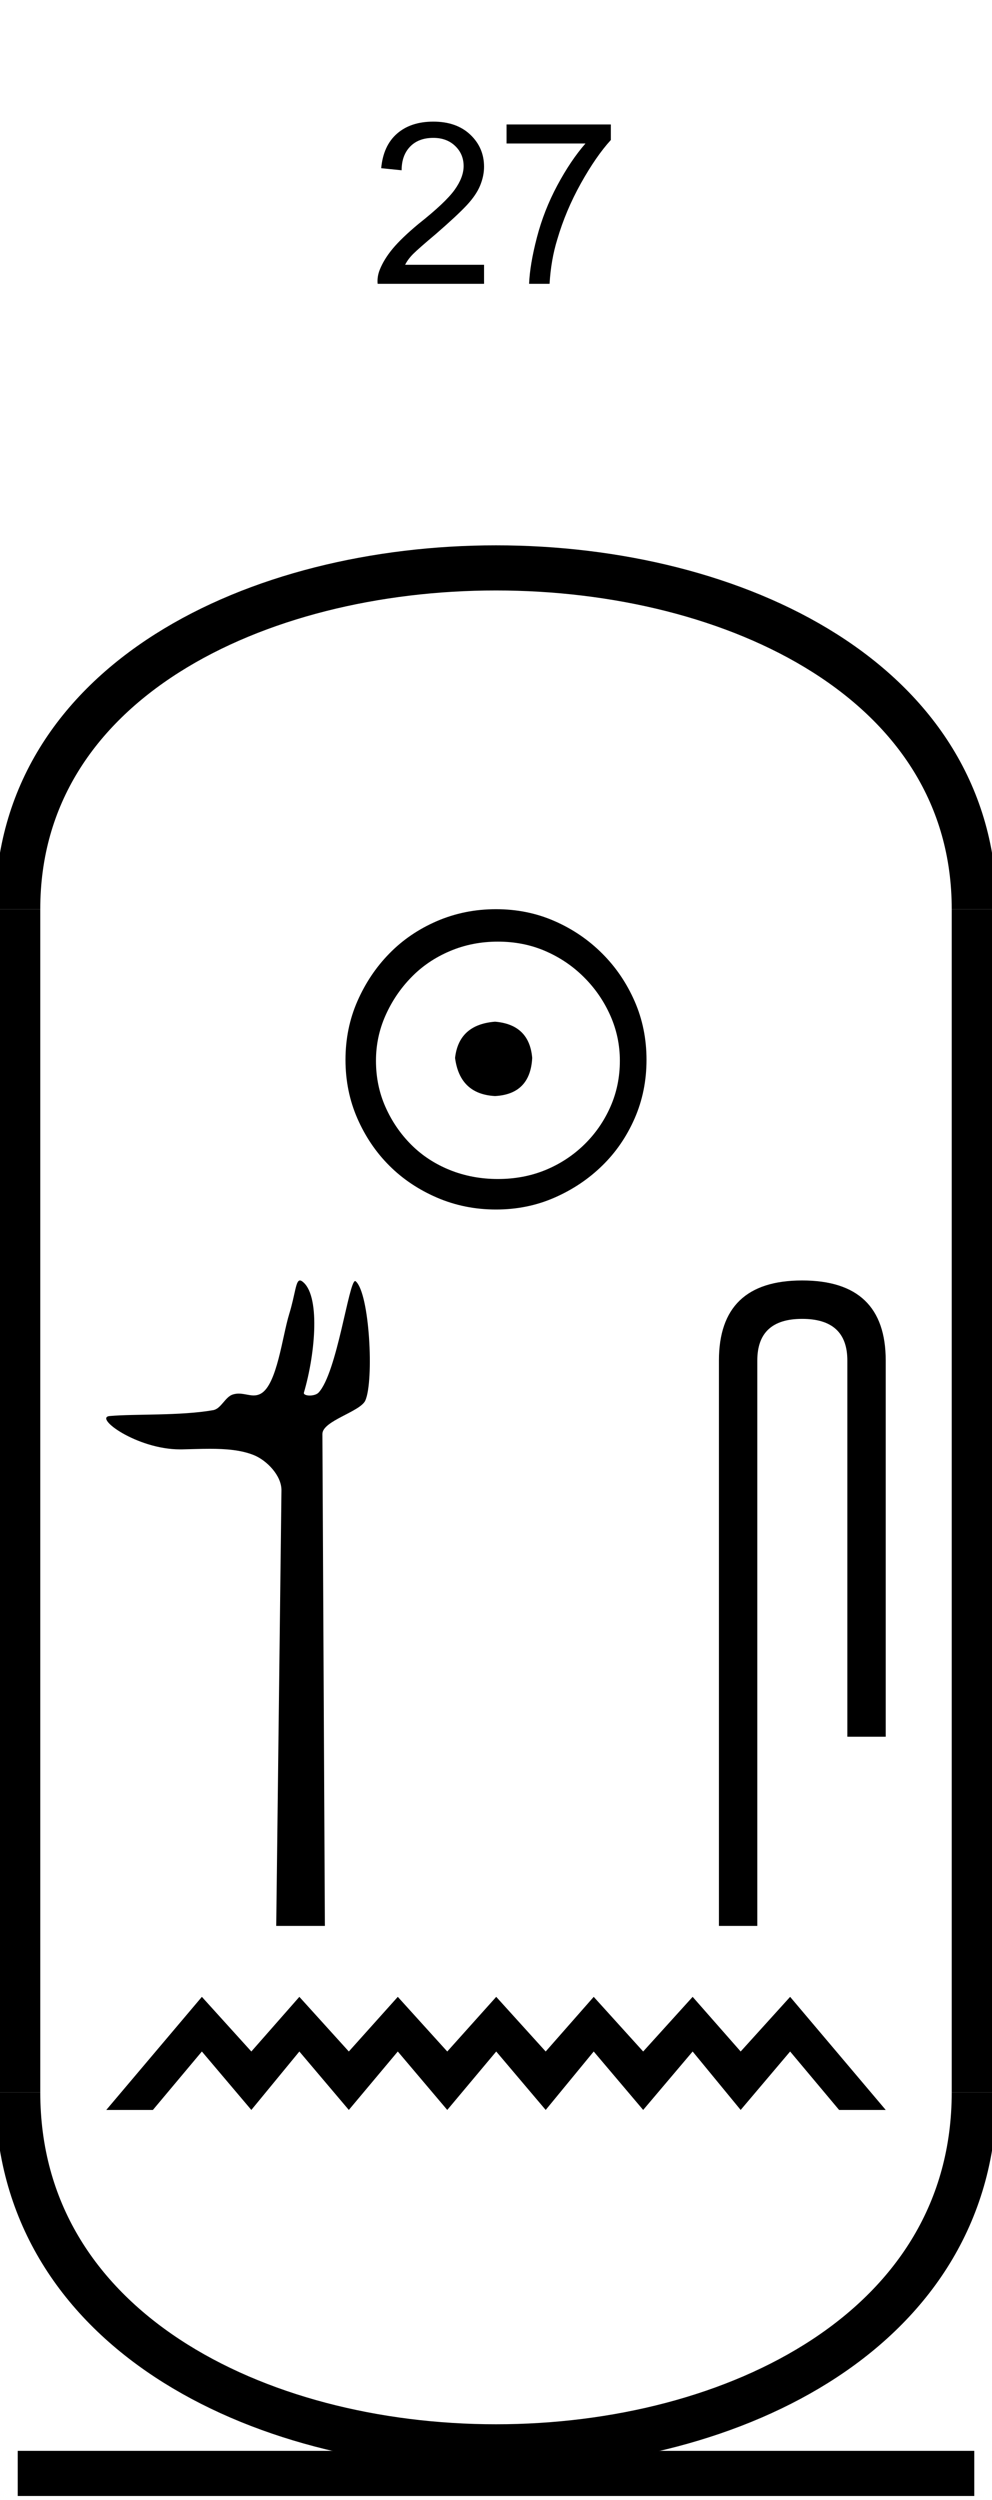 <?xml version='1.0' encoding='UTF-8' standalone='yes'?><svg xmlns='http://www.w3.org/2000/svg' xmlns:xlink='http://www.w3.org/1999/xlink' width='22.0' height='55.396' ><path d='M 10.735 5.867 L 10.735 6.289 L 8.375 6.289 Q 8.36 6.133 8.422 5.977 Q 8.516 5.742 8.711 5.508 Q 8.907 5.273 9.282 4.961 Q 9.875 4.492 10.079 4.211 Q 10.282 3.93 10.282 3.68 Q 10.282 3.414 10.094 3.234 Q 9.907 3.055 9.61 3.055 Q 9.282 3.055 9.094 3.25 Q 8.907 3.445 8.907 3.773 L 8.454 3.727 Q 8.5 3.227 8.805 2.961 Q 9.11 2.695 9.61 2.695 Q 10.125 2.695 10.43 2.984 Q 10.735 3.273 10.735 3.695 Q 10.735 3.898 10.649 4.109 Q 10.563 4.32 10.352 4.547 Q 10.141 4.773 9.672 5.18 Q 9.282 5.508 9.165 5.625 Q 9.047 5.742 8.985 5.867 L 10.735 5.867 Z' style='fill:#000000;stroke:none' /><path d='M 11.234 3.18 L 11.234 2.758 L 13.547 2.758 L 13.547 3.102 Q 13.219 3.461 12.883 4.062 Q 12.547 4.664 12.359 5.305 Q 12.219 5.758 12.188 6.289 L 11.734 6.289 Q 11.75 5.867 11.906 5.266 Q 12.062 4.664 12.359 4.109 Q 12.656 3.555 12.984 3.18 L 11.234 3.18 Z' style='fill:#000000;stroke:none' /><path d='M 10.979 22.639 C 10.444 22.681 10.148 22.949 10.092 23.442 C 10.162 23.977 10.458 24.259 10.979 24.287 C 11.5 24.259 11.775 23.977 11.803 23.442 C 11.761 22.949 11.486 22.681 10.979 22.639 ZM 11.042 20.865 C 11.423 20.865 11.775 20.935 12.099 21.076 C 12.423 21.217 12.708 21.41 12.954 21.657 C 13.201 21.903 13.394 22.185 13.535 22.502 C 13.676 22.819 13.747 23.153 13.747 23.505 C 13.747 23.872 13.676 24.213 13.535 24.53 C 13.394 24.847 13.201 25.125 12.954 25.365 C 12.708 25.604 12.423 25.791 12.099 25.925 C 11.775 26.058 11.423 26.125 11.042 26.125 C 10.662 26.125 10.306 26.058 9.975 25.925 C 9.644 25.791 9.359 25.604 9.12 25.365 C 8.88 25.125 8.69 24.847 8.549 24.53 C 8.408 24.213 8.338 23.872 8.338 23.505 C 8.338 23.153 8.408 22.819 8.549 22.502 C 8.69 22.185 8.88 21.903 9.12 21.657 C 9.359 21.41 9.644 21.217 9.975 21.076 C 10.306 20.935 10.662 20.865 11.042 20.865 ZM 11 20.146 C 10.535 20.146 10.099 20.234 9.69 20.41 C 9.282 20.586 8.93 20.826 8.634 21.129 C 8.338 21.431 8.102 21.784 7.926 22.185 C 7.75 22.586 7.662 23.02 7.662 23.484 C 7.662 23.949 7.75 24.382 7.926 24.784 C 8.102 25.185 8.338 25.534 8.634 25.829 C 8.93 26.125 9.282 26.361 9.69 26.537 C 10.099 26.713 10.535 26.801 11 26.801 C 11.465 26.801 11.898 26.713 12.299 26.537 C 12.701 26.361 13.053 26.125 13.356 25.829 C 13.659 25.534 13.898 25.185 14.074 24.784 C 14.25 24.382 14.338 23.949 14.338 23.484 C 14.338 23.02 14.25 22.586 14.074 22.185 C 13.898 21.784 13.659 21.431 13.356 21.129 C 13.053 20.826 12.701 20.586 12.299 20.41 C 11.898 20.234 11.465 20.146 11 20.146 Z' style='fill:#000000;stroke:none' /><path d='M 6.652 28.373 C 6.557 28.373 6.55 28.672 6.414 29.116 C 6.259 29.62 6.145 30.674 5.788 30.879 C 5.733 30.91 5.679 30.921 5.626 30.921 C 5.519 30.921 5.412 30.88 5.294 30.88 C 5.251 30.88 5.206 30.886 5.16 30.901 C 4.992 30.955 4.904 31.216 4.727 31.247 C 3.995 31.375 2.993 31.327 2.433 31.377 C 2.073 31.409 3.033 32.116 3.994 32.116 C 4.007 32.116 4.021 32.116 4.034 32.116 C 4.234 32.112 4.444 32.103 4.653 32.103 C 5.004 32.103 5.35 32.128 5.636 32.246 C 5.916 32.361 6.246 32.696 6.242 33.025 L 6.126 42.675 L 7.205 42.675 L 7.15 31.775 C 7.149 31.482 7.993 31.283 8.103 31.031 C 8.296 30.591 8.198 28.651 7.887 28.39 C 7.883 28.387 7.88 28.386 7.876 28.386 C 7.736 28.386 7.475 30.42 7.065 30.858 C 7.023 30.902 6.94 30.923 6.868 30.923 C 6.792 30.923 6.728 30.899 6.74 30.858 C 7.001 29.969 7.106 28.673 6.697 28.39 C 6.68 28.378 6.665 28.373 6.652 28.373 Z' style='fill:#000000;stroke:none' /><path d='M 17.789 28.373 Q 15.944 28.373 15.944 30.147 L 15.944 42.675 L 16.795 42.675 L 16.795 30.147 Q 16.795 29.224 17.789 29.224 Q 18.792 29.224 18.792 30.147 L 18.792 38.483 L 19.643 38.483 L 19.643 30.147 Q 19.643 28.373 17.789 28.373 Z' style='fill:#000000;stroke:none' /><path d='M 4.477 44.247 L 2.357 46.753 L 3.391 46.753 L 4.477 45.458 L 5.574 46.753 L 6.639 45.458 L 7.736 46.753 L 8.822 45.458 L 9.919 46.753 L 11.005 45.458 L 12.102 46.753 L 13.167 45.458 L 14.264 46.753 L 15.361 45.458 L 16.426 46.753 L 17.523 45.458 L 18.609 46.753 L 19.643 46.753 L 17.523 44.247 L 16.426 45.458 L 15.361 44.247 L 14.264 45.458 L 13.167 44.247 L 12.102 45.458 L 11.005 44.247 L 9.919 45.458 L 8.822 44.247 L 7.736 45.458 L 6.639 44.247 L 5.574 45.458 L 4.477 44.247 Z' style='fill:#000000;stroke:none' /><path d='M 21.607 20.146 C 21.607 10.063 0.393 10.063 0.393 20.146 ' style='fill:none;stroke:#000000;stroke-width:1' /><path d='M 21.607 20.146 L 21.607 46.361 ' style='fill:none;stroke:#000000;stroke-width:1' /><path d='M 0.393 20.146 L 0.393 46.361 ' style='fill:none;stroke:#000000;stroke-width:1' /><path d='M 0.393 54.807 L 21.607 54.807 ' style='fill:none;stroke:#000000;stroke-width:1' /><path d='M 21.607 46.361 C 21.607 56.837 0.393 56.837 0.393 46.361 ' style='fill:none;stroke:#000000;stroke-width:1' /></svg>